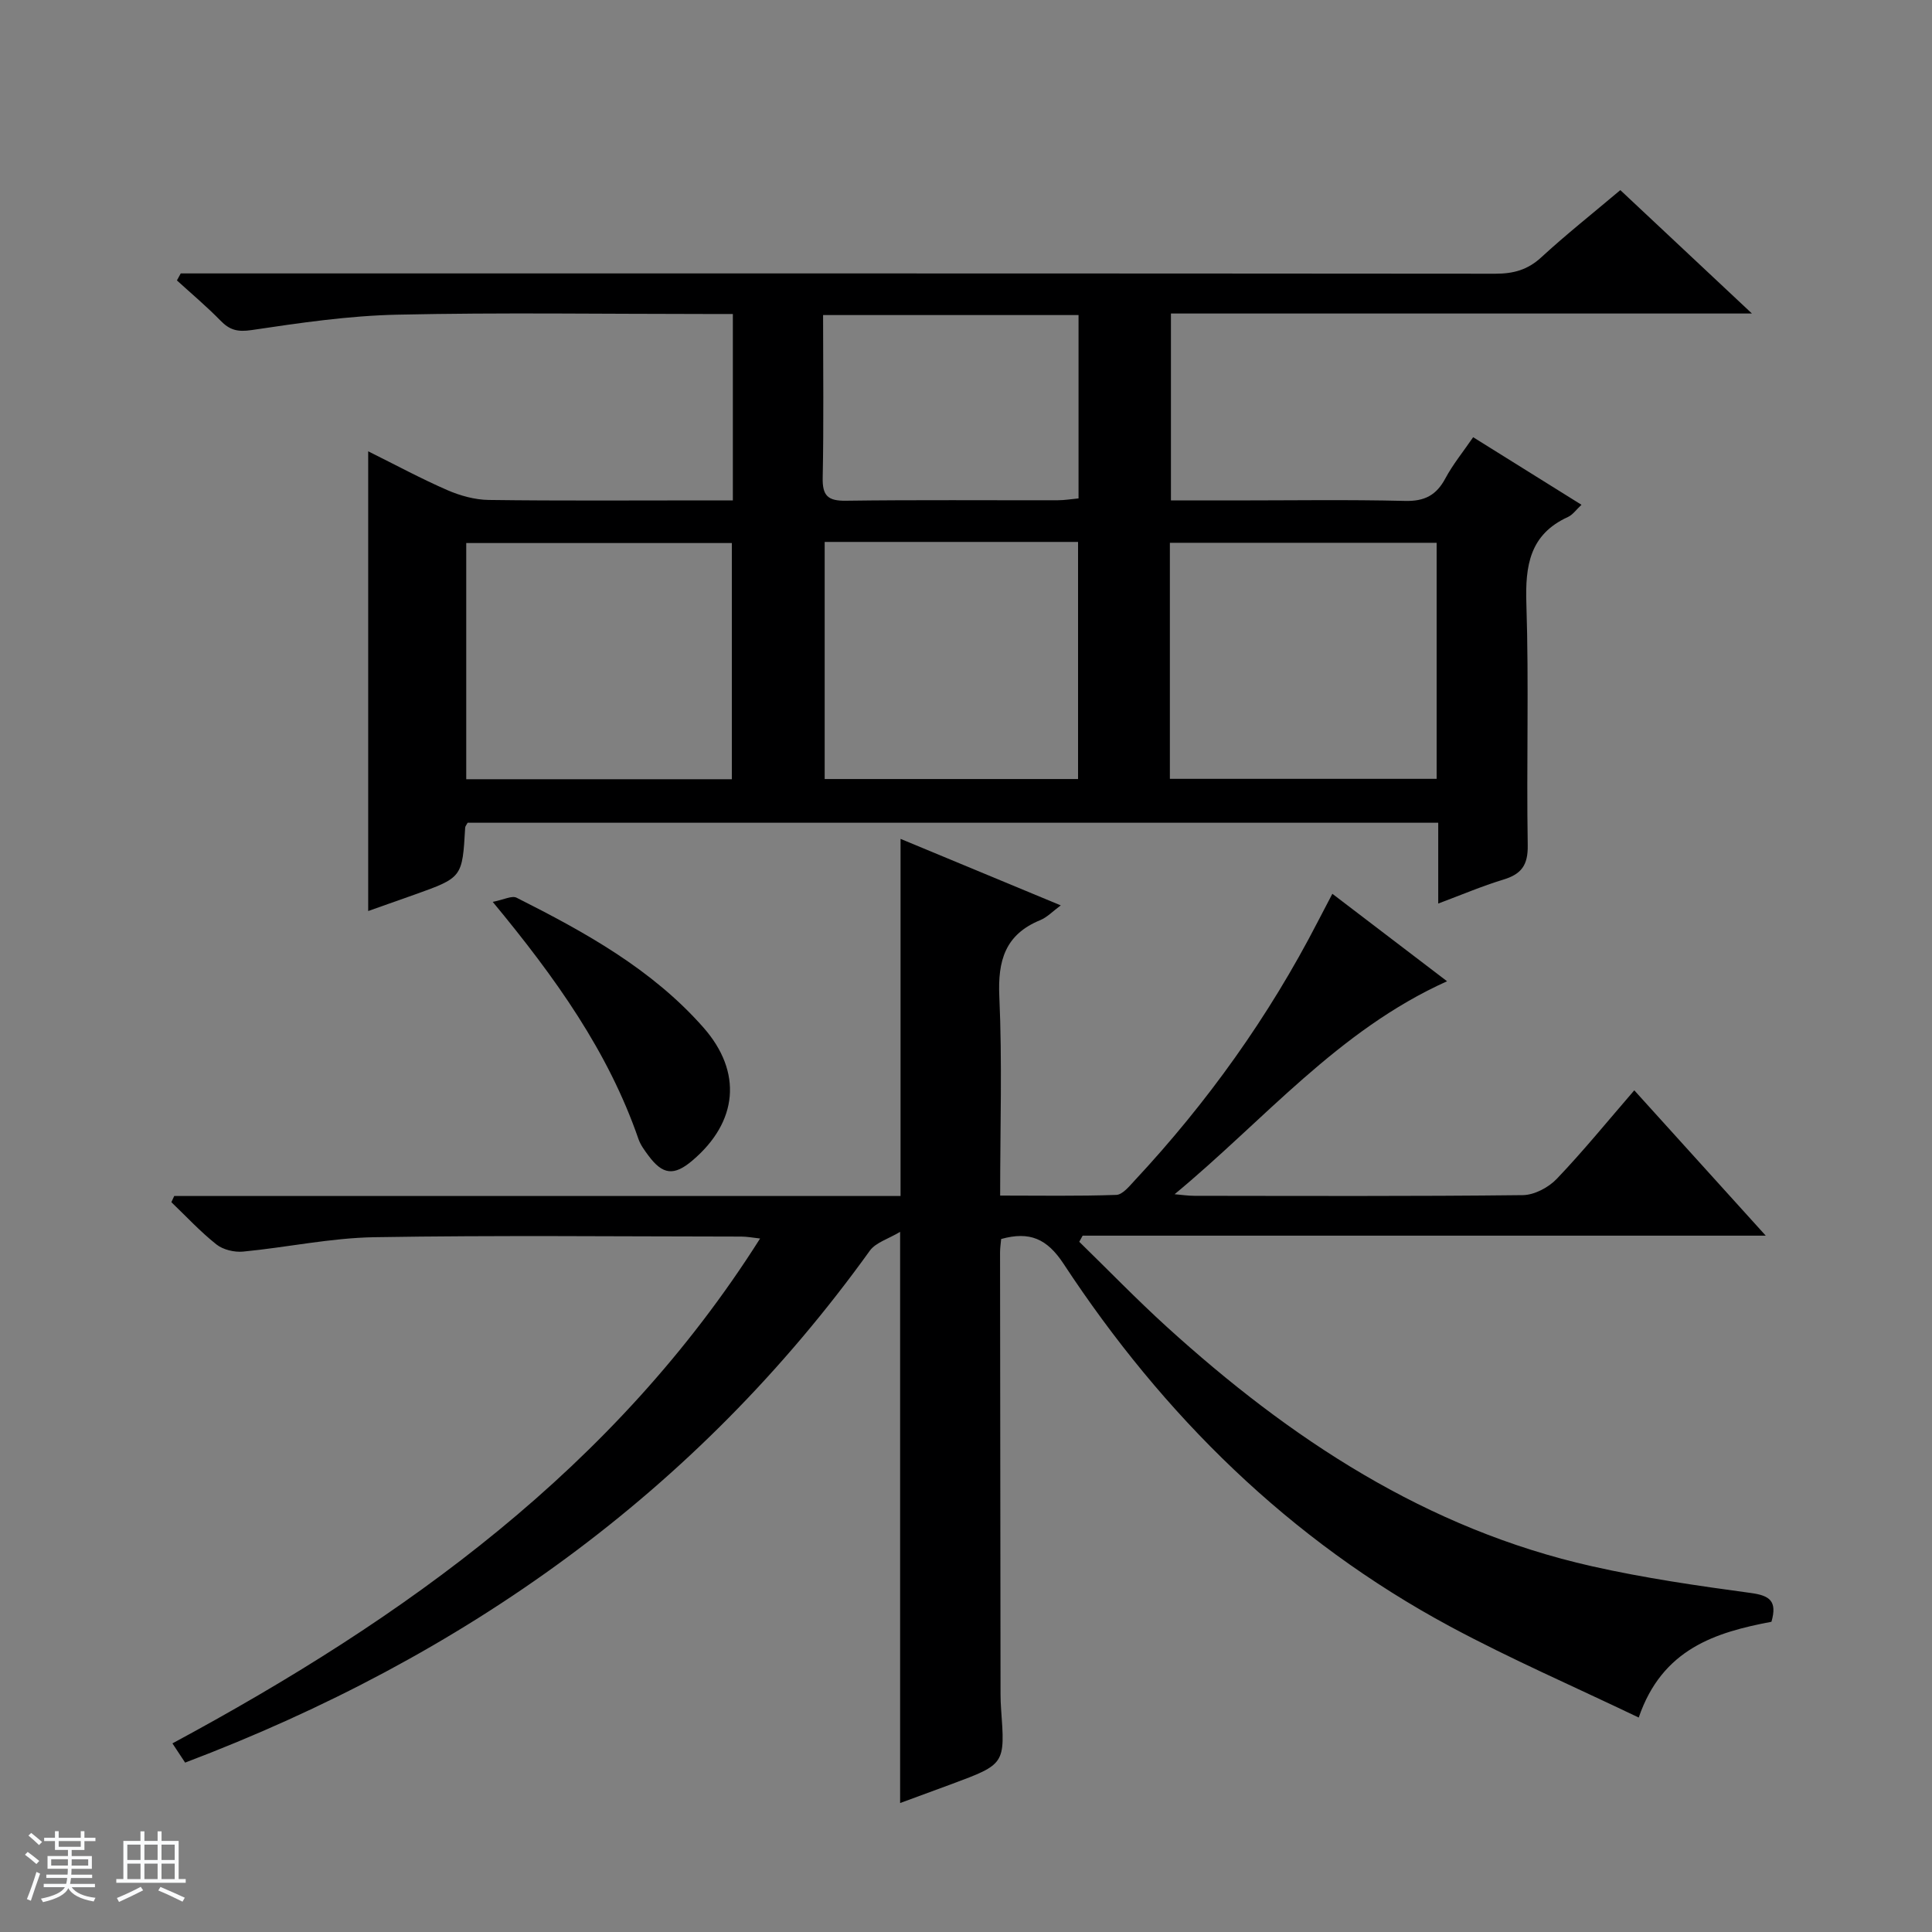<svg enable-background="new 0 0 400 400" viewBox="0 0 400 400" xmlns="http://www.w3.org/2000/svg"><rect x="0" y="0" width="400" height="400" fill="#808080" stroke="none"/><path d="m5.17 384 .56-.58c.85.61 1.65 1.24 2.4 1.87l-.59.64c-.84-.73-1.63-1.38-2.37-1.93m1.22 9.53-.82-.34c.71-1.76 1.37-3.64 1.98-5.63.24.13.5.25.76.36-.6 1.67-1.24 3.54-1.92 5.61m-.5-13.5.57-.54c.56.44 1.31 1.06 2.26 1.87l-.64.64c-.68-.66-1.41-1.32-2.19-1.97m3.25.46h2.24v-1.36h.77v1.36h4.57v-1.36h.76v1.36h2.28v.69h-2.28v1.84h-2.64v1.26h4.18v2.64h-4.21c0 .45-.02.86-.05 1.21h4.32v.69h-4.38c-.04.34-.1.75-.19 1.22h5.15v.69h-4.82c.87 1.19 2.51 1.92 4.93 2.19-.17.31-.3.57-.37.76-2.77-.49-4.52-1.41-5.26-2.76-.56 1.26-2.3 2.23-5.24 2.9-.12-.24-.26-.48-.43-.72 2.73-.55 4.38-1.34 4.96-2.38h-4.38v-.69h4.65c.1-.38.17-.79.21-1.22h-4.32v-.69h4.4c.03-.34.05-.75.05-1.21h-4.2v-2.64h4.23v-1.26h-2.69v-1.84h-2.24zm1.46 4.46v1.29h3.45c.01-.4.02-.57.01-.53v-.32-.45h-3.46zm1.55-2.59h4.57v-1.19h-4.57zm6.11 2.59h-3.42v.77c-.01.19-.01.37-.02.53h3.44z" fill="#fafbfc"/><path d="m32.63 379.16h.82v1.98h3.54v7.89h1.46v.78h-14.37v-.78h1.46v-7.89h3.54v-1.98h.82v1.98h2.73zm-3.49 11.48.5.73c-1.61.82-3.28 1.63-5 2.41-.13-.27-.28-.55-.44-.82 1.75-.72 3.4-1.49 4.94-2.32m-2.78-5.55h2.73v-3.18h-2.73zm0 3.95h2.73v-3.2h-2.73zm3.54-3.95h2.73v-3.18h-2.73zm0 3.95h2.73v-3.2h-2.73zm7.89 4.68c-1.84-.92-3.51-1.7-5.02-2.32l.45-.73c1.89.8 3.57 1.55 5.04 2.23zm-1.62-11.81h-2.73v3.18h2.73zm-2.73 7.13h2.73v-3.2h-2.73v3.19z" fill="#fafbfc"/><g fill="#000001"><path d="m38.33 364.93c-.85-1.28-1.57-2.37-2.63-3.98 48.07-25.9 91.6-57.01 121.67-104.53-1.49-.16-2.68-.4-3.88-.4-25.33-.02-50.66-.29-75.98.13-9.07.15-18.1 2.11-27.18 2.98-1.81.17-4.13-.38-5.52-1.48-3.33-2.64-6.25-5.8-9.33-8.75.2-.43.39-.86.59-1.28h150.38c0-24.96 0-49.2 0-73.94 10.95 4.55 21.8 9.05 33.17 13.77-1.65 1.21-2.82 2.47-4.26 3.06-7.27 2.98-8.8 8.39-8.46 15.84.61 13.46.17 26.96.17 41.18 8.2 0 16.13.14 24.05-.14 1.3-.05 2.68-1.78 3.78-2.96 15.06-16.15 27.8-33.95 37.93-53.6.9-1.75 1.82-3.48 3.02-5.78 8.03 6.12 15.77 12.02 23.75 18.11-22.56 10.14-37.92 28.8-56.41 44.09 1.37.12 2.75.33 4.12.33 22.66.02 45.32.12 67.98-.14 2.39-.03 5.33-1.59 7.03-3.38 5.5-5.76 10.54-11.96 16.04-18.32 8.96 9.9 17.72 19.58 27.22 30.09-47.81 0-94.62 0-141.43 0-.23.42-.46.85-.7 1.27 6.01 5.86 11.86 11.91 18.07 17.56 25.57 23.24 53.82 41.91 88.09 49.62 10.83 2.44 21.87 4.04 32.88 5.53 3.93.53 5.5 1.68 4.27 5.96-11.53 2.19-22.61 5.56-27.48 19.83-13.22-6.34-26.43-12.07-39.06-18.86-33.26-17.9-59.39-43.69-80.01-75.07-3.44-5.24-7.05-6.78-12.93-5.15-.07.85-.23 1.81-.23 2.77.02 30.49.06 60.99.1 91.48 0 1 .04 2 .11 2.99.84 11.49.85 11.49-10.2 15.6-3.54 1.31-7.08 2.61-10.7 3.94 0-39.28 0-78.02 0-118.26-2.45 1.48-5.04 2.2-6.27 3.9-36.02 50.08-84.04 84.09-141.76 105.99z"/><path d="m297.77 187.07c0-5.83 0-11.12 0-16.73-67.25 0-134.13 0-200.95 0-.23.43-.49.71-.51 1-.59 10.35-.59 10.35-10.5 13.89-3.08 1.1-6.17 2.19-9.58 3.39 0-31.86 0-63.11 0-95.18 5.79 2.87 10.99 5.69 16.4 8.04 2.65 1.15 5.67 1.99 8.54 2.03 15 .2 30 .09 45 .09h5.56c0-13.1 0-25.53 0-38.59-1.95 0-3.73 0-5.5 0-21.33 0-42.67-.33-63.99.14-10.08.22-20.17 1.7-30.16 3.19-2.91.43-4.54-.01-6.44-1.97-2.85-2.92-5.99-5.56-9.01-8.31.26-.48.53-.97.79-1.45h6.23c88.66 0 177.32-.02 265.98.06 3.7 0 6.64-.79 9.45-3.37 5.13-4.72 10.62-9.07 16.39-13.94 8.9 8.34 17.64 16.54 27.25 25.55-40.8 0-80.36 0-120.29 0v38.7h12.97c11.83 0 23.67-.19 35.49.1 4.05.1 6.49-1.17 8.36-4.67 1.55-2.89 3.66-5.47 5.75-8.52 7.6 4.74 14.88 9.28 22.43 13.99-1.1 1.02-1.81 2.07-2.79 2.52-7.94 3.62-8.88 10.07-8.62 17.98.54 16.65 0 33.33.28 49.99.07 4.13-1.32 5.98-5.04 7.11-4.41 1.34-8.68 3.16-13.49 4.96zm-146.25-25.74c0-16.69 0-32.91 0-48.9-18.64 0-36.87 0-54.99 0v48.9zm90.69-.08h55.23c0-16.56 0-32.77 0-48.87-18.62 0-36.86 0-55.23 0zm-19.01.04c0-16.64 0-32.82 0-49.09-17.65 0-34.91 0-52.46 0v49.09zm-52.79-96.06c0 11.45.15 22.56-.08 33.66-.08 3.75 1.07 4.83 4.79 4.78 14.63-.2 29.27-.07 43.9-.1 1.42 0 2.84-.25 4.28-.38 0-12.92 0-25.33 0-37.96-17.54 0-34.79 0-52.89 0z"/><path d="m102.01 186.72c2.3-.44 3.97-1.35 4.94-.86 14.15 7.13 28.03 14.78 38.69 26.88 8.14 9.25 7.12 19.55-2.28 27.53-3.8 3.23-6.15 2.99-9.12-1.03-.79-1.06-1.62-2.18-2.05-3.41-6.24-18.05-17.1-33.31-30.18-49.11z"/></g></svg>